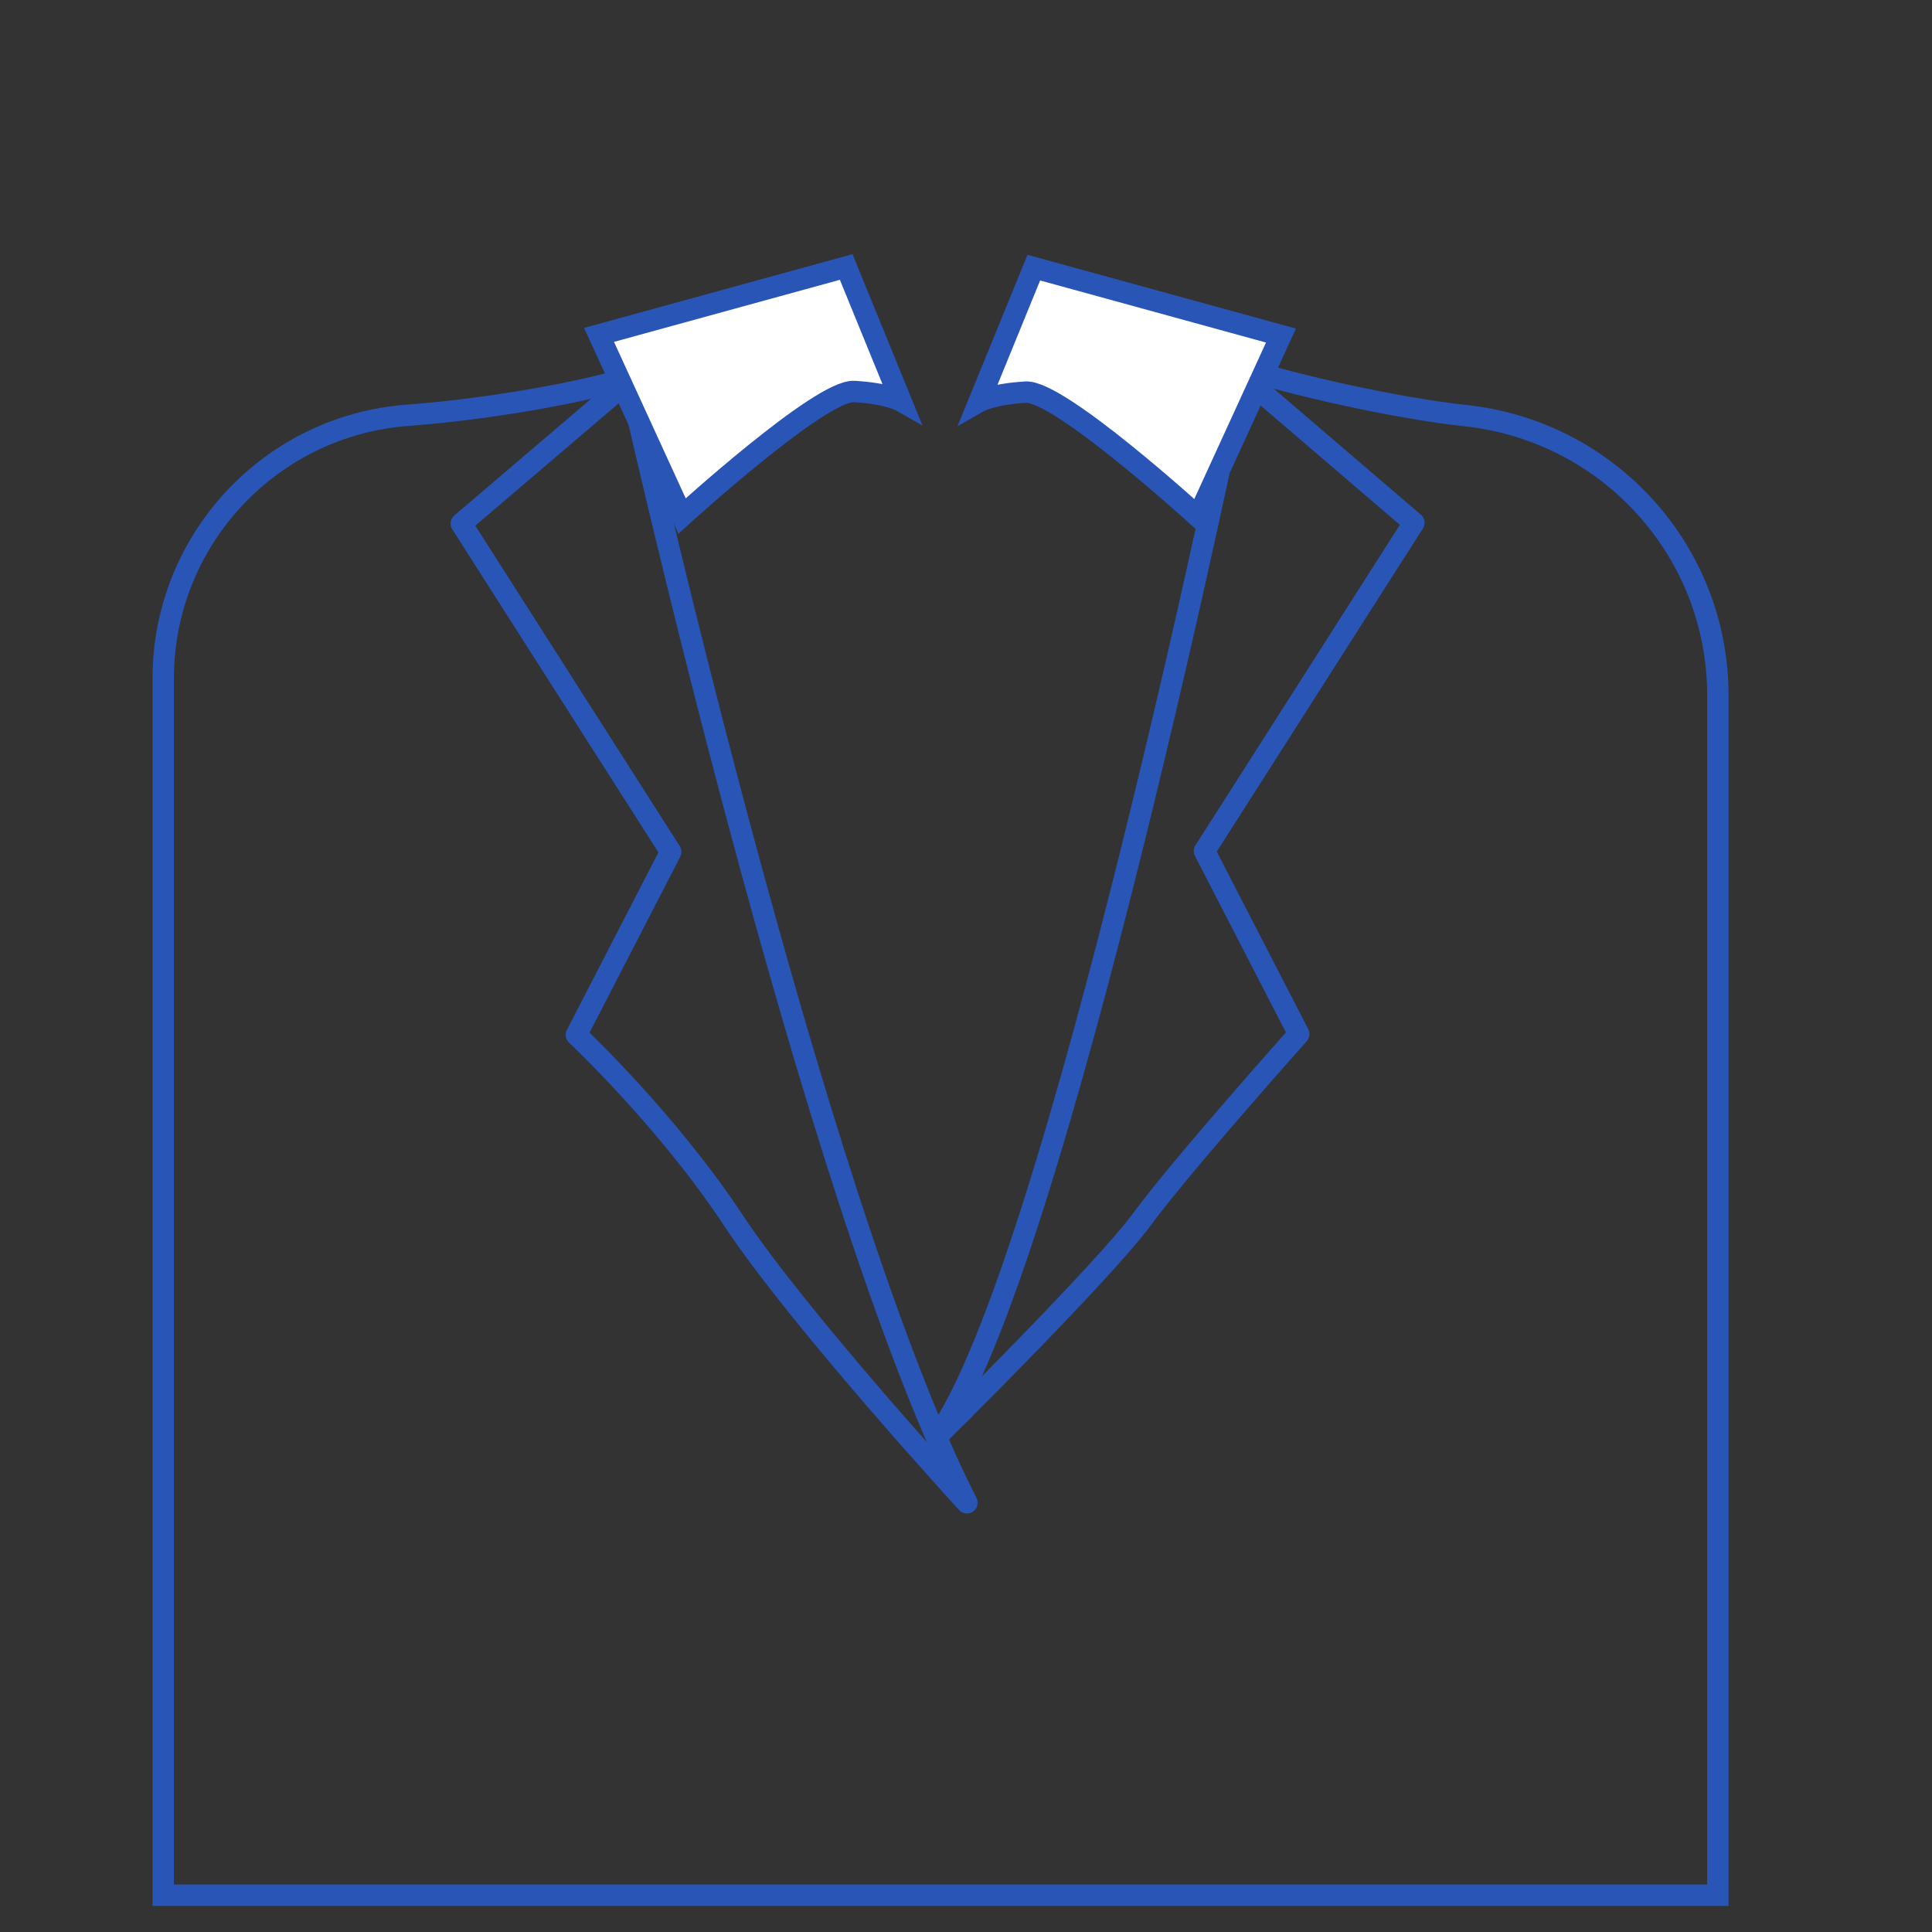 <?xml version="1.0" encoding="utf-8"?>
<!-- Generator: Adobe Illustrator 27.5.0, SVG Export Plug-In . SVG Version: 6.00 Build 0)  -->
<svg version="1.1" xmlns="http://www.w3.org/2000/svg" xmlns:xlink="http://www.w3.org/1999/xlink" x="0px" y="0px"
	 viewBox="0 0 1024 1024" style="enable-background:new 0 0 1024 1024;" xml:space="preserve">
<rect x="0" y="0" width="1024" height="1024" fill="#333333" stroke="none"/>
<style type="text/css">
	.st0{fill:#2855B6;stroke:#FFFFFF;stroke-width:2.835;stroke-miterlimit:10;}
	.st1{fill:#2855B6;stroke:#FFFFFF;stroke-miterlimit:10;}
	.st2{fill:#2855B6;}
	.st3{fill:#2855B6;stroke:#FFFFFF;stroke-width:5.669;stroke-miterlimit:10;}
	.st4{fill:none;stroke:#2855B6;stroke-width:11.339;stroke-miterlimit:10;}
	.st5{fill:none;stroke:#2855B6;stroke-width:11.339;stroke-linecap:round;stroke-linejoin:round;stroke-miterlimit:10;}
	.st6{fill:#FFFFFF;stroke:#2855B6;stroke-width:11.339;stroke-miterlimit:10;}
</style>
<g id="レイヤー_4">
</g>
<g id="レイヤー_5">
</g>
<g id="レイヤー_3">
	<path class="st4" d="M646.5,191.5c37.37,12.75,96.24,25.19,129.97,28.76c76.07,8.05,134.03,71.78,134.03,148.28v635.96h-824V359.69
		c0-73.32,56.59-134.21,129.71-139.6c46.58-3.43,108-14.54,130.29-24.59"/>
	<path class="st5" d="M512.5,796.5c-82.12-160.92-178.93-595-178.93-595l-89.07,76l111,174l-50,97c0,0,48,45,83,98
		S512.5,796.5,512.5,796.5z"/>
	<path class="st5" d="M496.5,761.5c63.06-86.16,159.86-560,159.86-560"/>
	<path class="st5" d="M496.5,761.5c0,0,88-87,108.88-115.42s83-98,83-98l-50-97l111-174L656.5,197.5"/>
	<path class="st6" d="M448.5,141.5l-131,36l44,96c0,0,73.45-67,91.22-66s24.78,5,24.78,5L448.5,141.5z"/>
	<path class="st6" d="M547.94,141.85l131,36l-44,96c0,0-73.45-67-91.22-66s-24.78,5-24.78,5L547.94,141.85z"/>
</g>
</svg>
